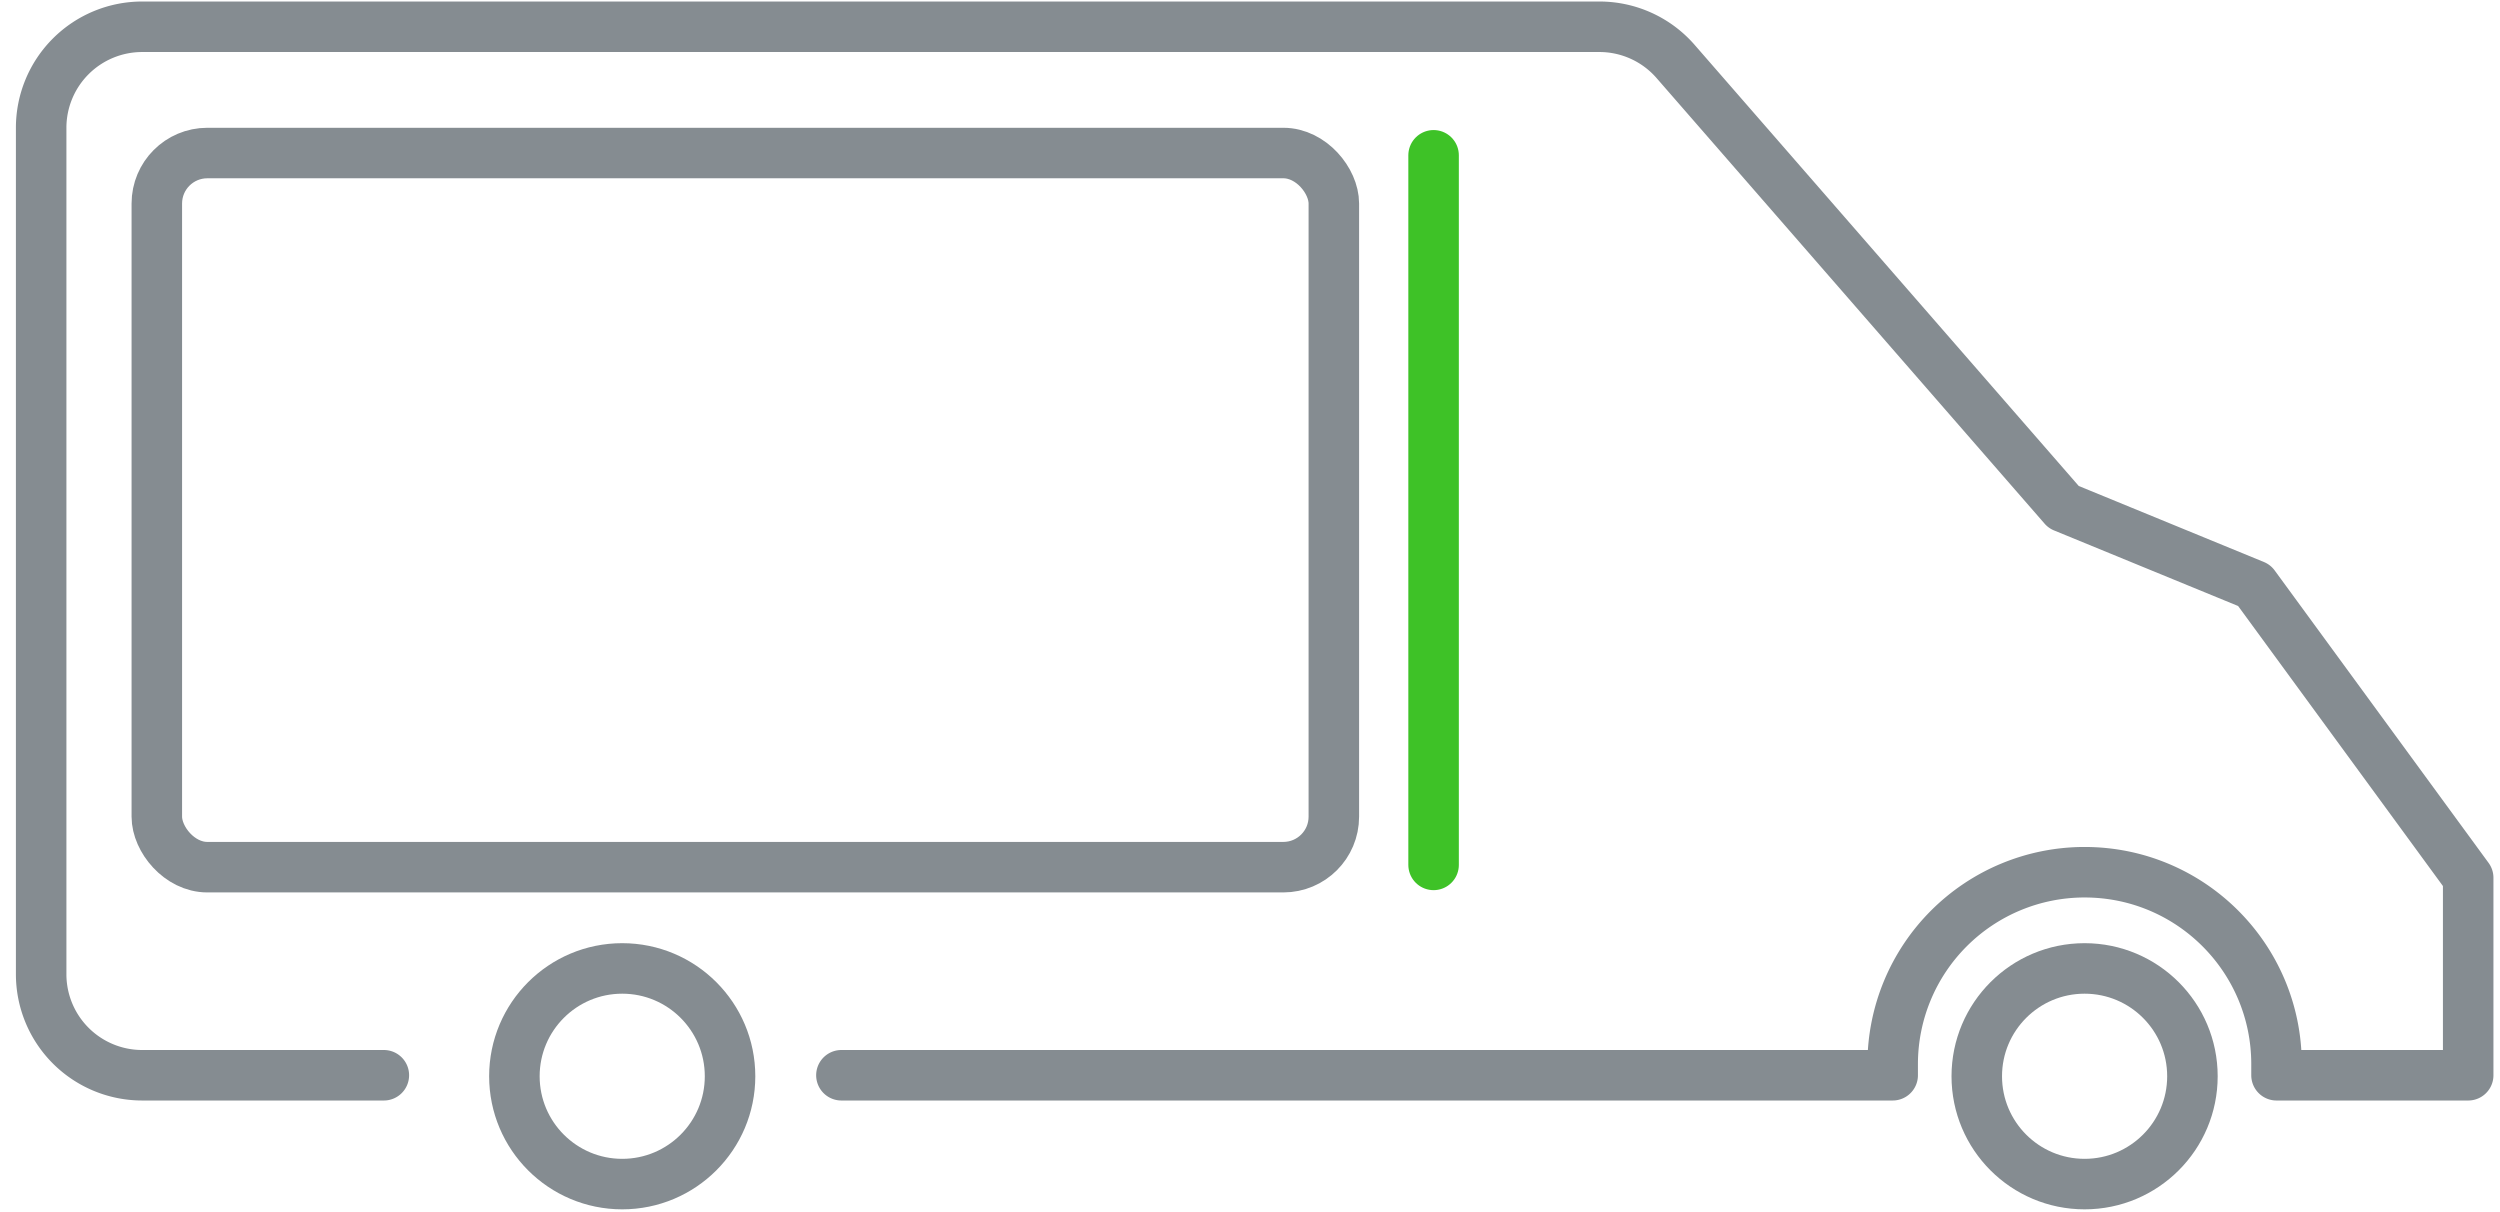 <svg width="99" height="48" fill="none" xmlns="http://www.w3.org/2000/svg"><rect x="6.21" y="6.06" width="46.61" height="28.28" rx="2" stroke="#858C91" stroke-width="2"/><circle cx="24.64" cy="42.62" r="4.27" stroke="#858C91" stroke-width="2"/><circle cx="82.55" cy="42.62" r="4.27" stroke="#858C91" stroke-width="2"/><path stroke="#3EC227" stroke-width="2" stroke-linecap="round" stroke-linejoin="round" d="M56.77 34.25V6.15"/><path d="M15.2 42.58H5.63a4 4 0 0 1-4-4V5.06a4 4 0 0 1 4-4h57.7a4 4 0 0 1 3.02 1.37l15.37 17.65 7.55 3.1 8.47 11.58v7.82h-7.59v-.44c0-4.2-3.4-7.6-7.6-7.6v0a7.6 7.6 0 0 0-7.6 7.6v.44H33.32" stroke="#858C91" stroke-width="2" stroke-linecap="round" stroke-linejoin="round"/></svg>